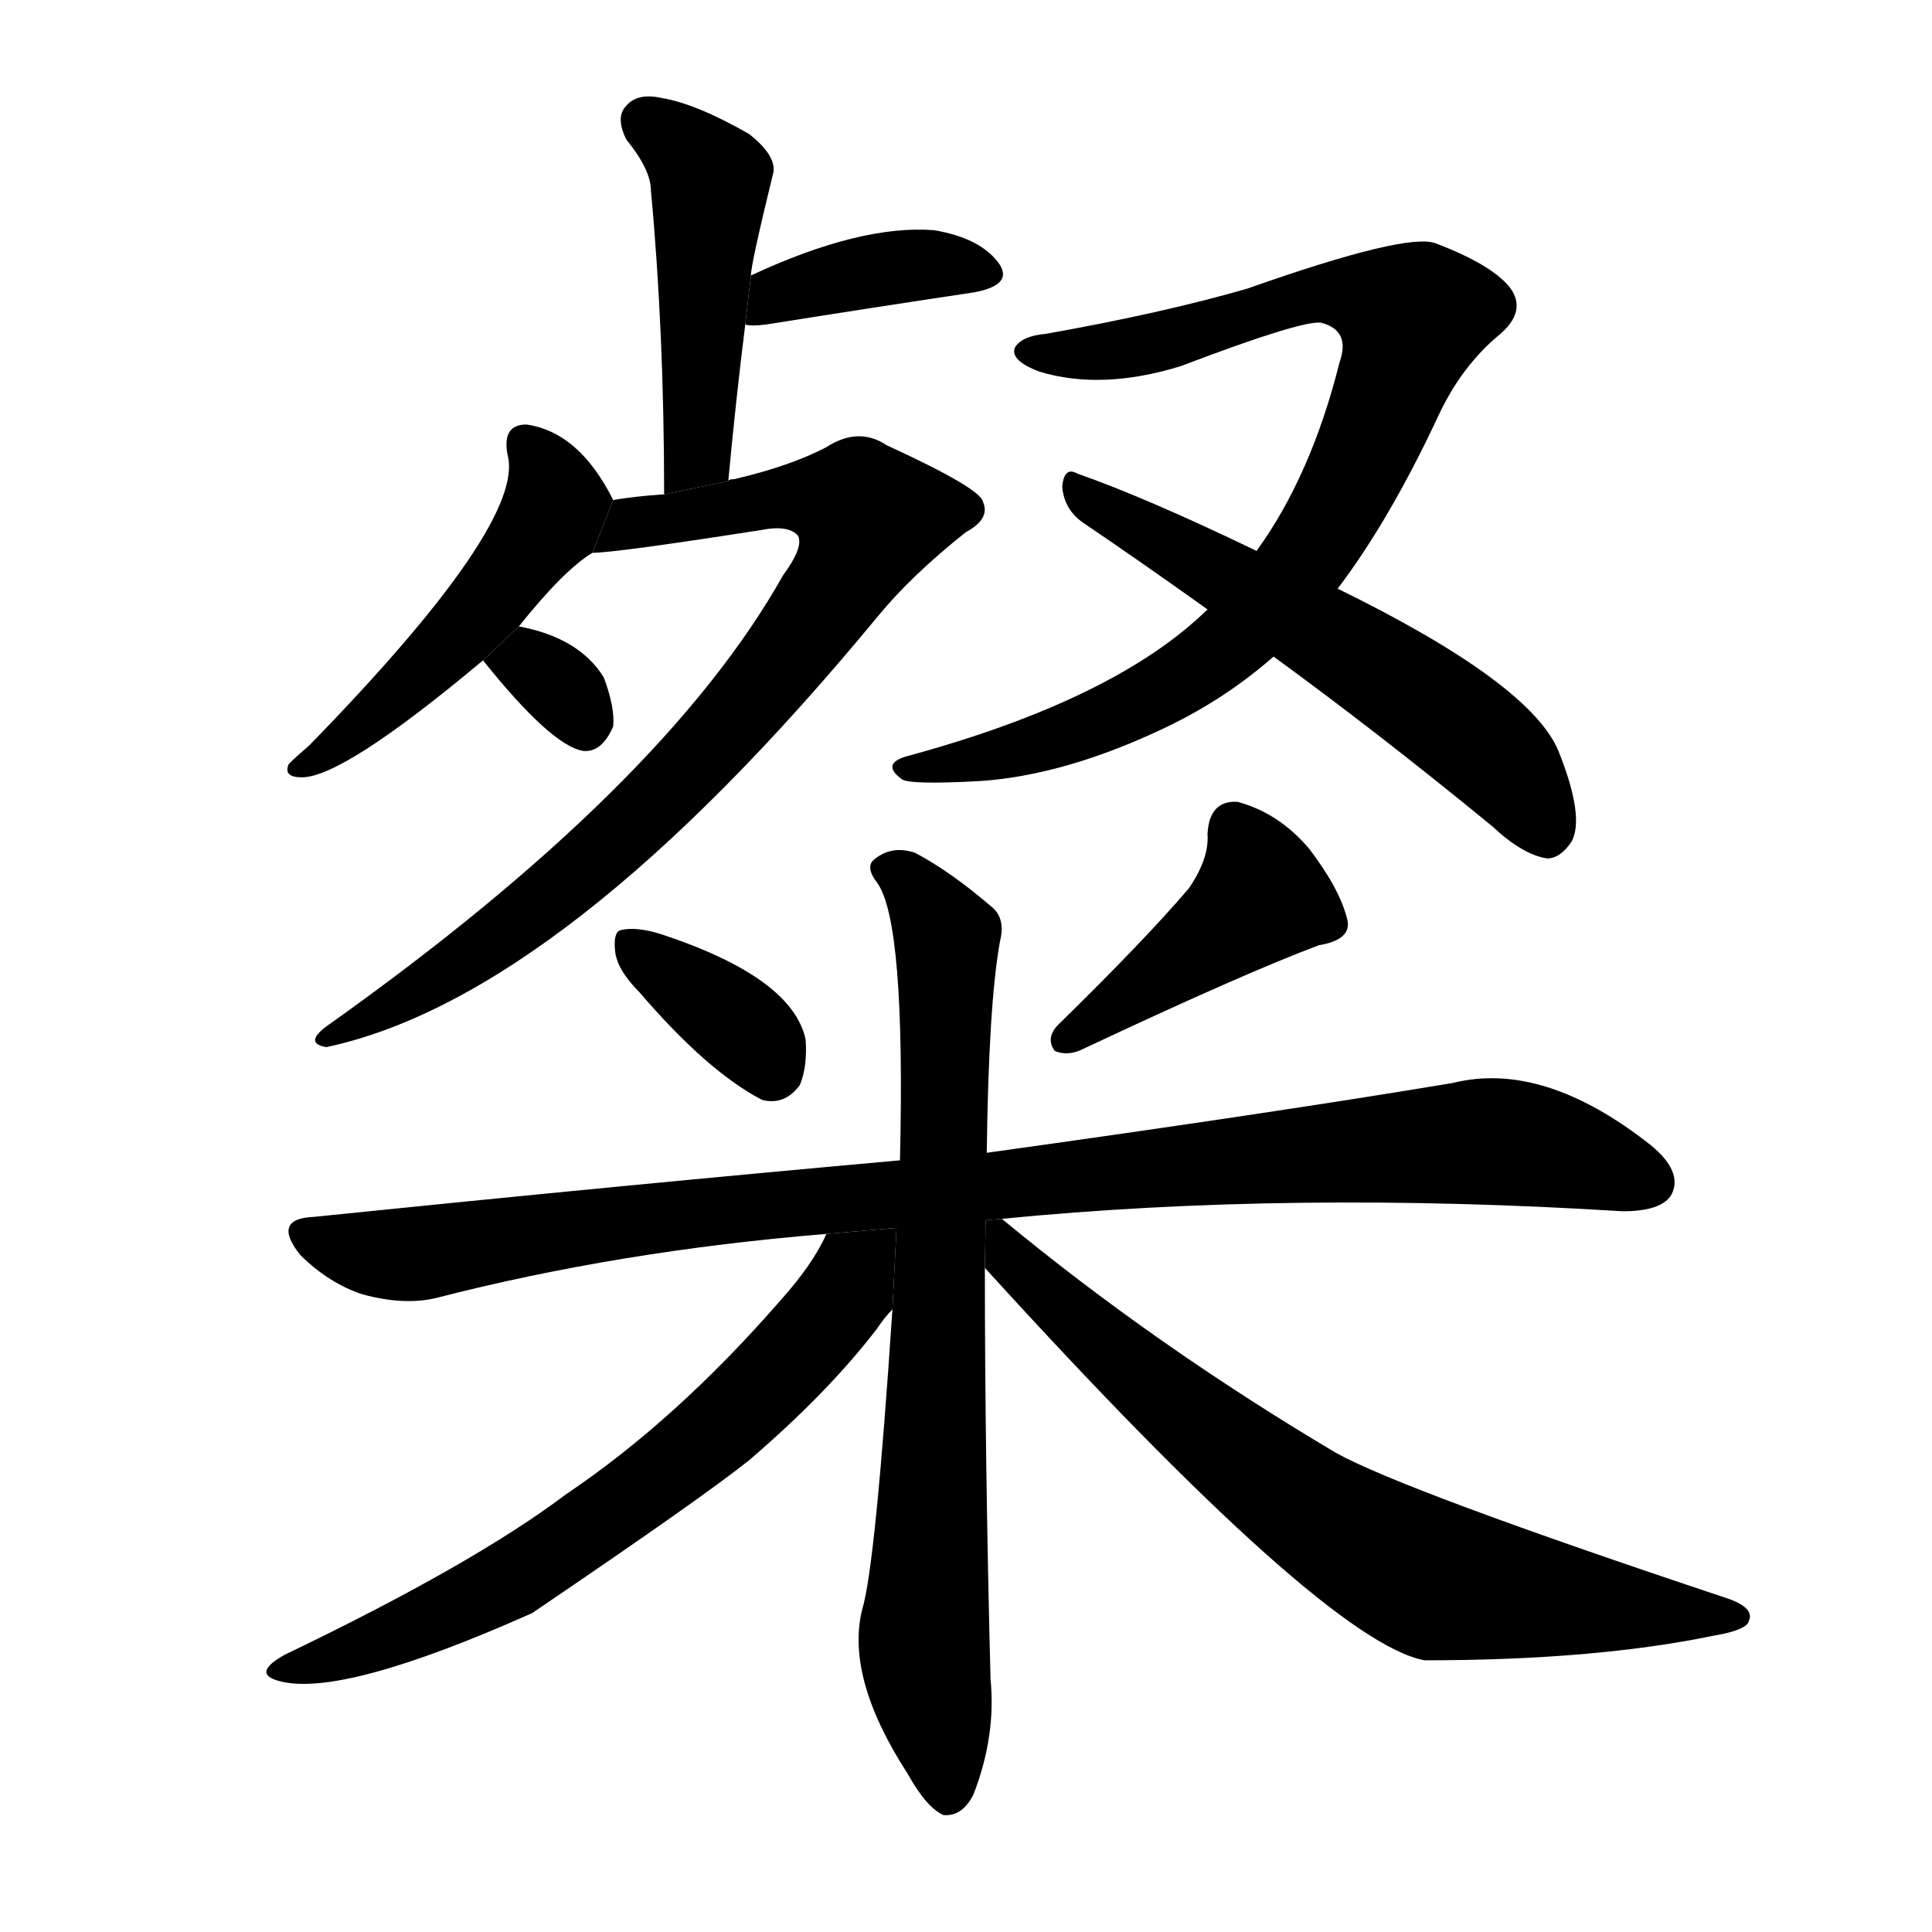 <svg version="1.1" width="64" height="64" viewBox="0 0 1024 1024" xmlns="http://www.w3.org/2000/svg">
<g transform="rotate(0,512,512) scale(1,-1) translate(0,-900)">
        <path d="M 386 645 Q 390 688 395 728 L 398 754 Q 398 760 410 809 Q 411 818 397 829 Q 369 845 351 848 Q 338 851 332 844 Q 326 838 332 826 Q 345 810 345 799 Q 352 724 352 638 L 386 645 Z"></path>
        <path d="M 395 728 Q 398 727 406 728 Q 469 738 516 745 Q 538 749 529 761 Q 519 774 495 778 Q 456 781 398 754 L 395 728 Z"></path>
        <path d="M 275 568 Q 299 598 314 607 L 325 635 Q 307 671 279 675 Q 266 675 269 659 Q 279 623 164 505 Q 157 499 153 495 Q 150 488 160 488 Q 182 488 256 550 L 275 568 Z"></path>
        <path d="M 314 607 Q 326 607 403 619 Q 418 622 423 616 Q 426 610 415 595 Q 352 483 173 356 Q 161 347 173 345 Q 299 372 465 573 Q 483 595 512 618 Q 525 625 521 634 Q 520 641 470 664 Q 455 674 438 663 Q 419 653 389 646 Q 386 646 386 645 L 352 638 Q 337 637 325 635 L 314 607 Z"></path>
        <path d="M 256 550 Q 292 505 309 502 Q 319 501 325 515 Q 326 525 320 541 Q 307 562 275 568 L 256 550 Z"></path>
        <path d="M 709 588 Q 737 625 763 681 Q 775 706 794 722 Q 810 735 800 748 Q 790 760 761 771 Q 746 777 661 747 Q 616 734 554 723 Q 542 722 538 716 Q 535 709 551 703 Q 584 693 626 706 Q 689 730 700 729 Q 716 725 710 708 Q 695 648 666 608 L 640 577 Q 591 529 480 499 Q 467 495 478 487 Q 482 484 519 486 Q 565 489 619 515 Q 650 530 675 552 L 709 588 Z"></path>
        <path d="M 675 552 Q 730 512 791 462 Q 807 447 820 445 Q 827 445 833 454 Q 840 467 826 502 Q 811 538 709 588 L 666 608 Q 608 636 571 649 Q 564 653 563 642 Q 564 630 574 623 Q 605 602 640 577 L 675 552 Z"></path>
        <path d="M 339 374 Q 375 332 404 317 Q 416 314 424 325 Q 428 335 427 349 Q 420 382 350 405 Q 337 409 329 407 Q 325 406 326 396 Q 327 386 339 374 Z"></path>
        <path d="M 630 429 Q 606 401 561 357 Q 554 350 559 343 Q 566 340 574 344 Q 659 384 699 399 Q 717 402 714 413 Q 710 429 694 450 Q 678 469 656 475 Q 641 476 640 458 Q 641 445 630 429 Z"></path>
        <path d="M 531 254 Q 684 269 860 258 Q 881 258 886 267 Q 892 279 875 293 Q 818 338 770 326 Q 674 310 523 289 L 477 285 Q 332 272 166 255 Q 144 254 159 235 Q 174 220 192 214 Q 214 208 231 212 Q 328 237 438 246 L 531 254 Z"></path>
        <path d="M 523 289 Q 524 368 530 401 Q 533 413 526 419 Q 504 438 485 448 Q 473 452 464 445 Q 458 441 465 432 Q 480 411 477 285 L 473 206 Q 464 70 457 47 Q 448 11 481 -40 Q 491 -58 500 -62 Q 510 -63 516 -51 Q 528 -20 525 10 Q 522 128 522 228 L 523 289 Z"></path>
        <path d="M 438 246 Q 431 230 413 210 Q 358 147 300 108 Q 251 71 151 23 Q 133 13 148 9 Q 181 0 282 45 Q 372 106 397 126 Q 439 162 465 196 Q 469 202 473 206 L 475.187 249.199 L 438 246 Z"></path>
        <path d="M 522 228 Q 702 30 755 20 Q 845 20 908 33 Q 926 36 927 41 Q 930 48 915 53 Q 744 110 708 130 Q 612 187 531 254 L 522.414 253.261 L 522 228 Z"></path>
</g>
</svg>